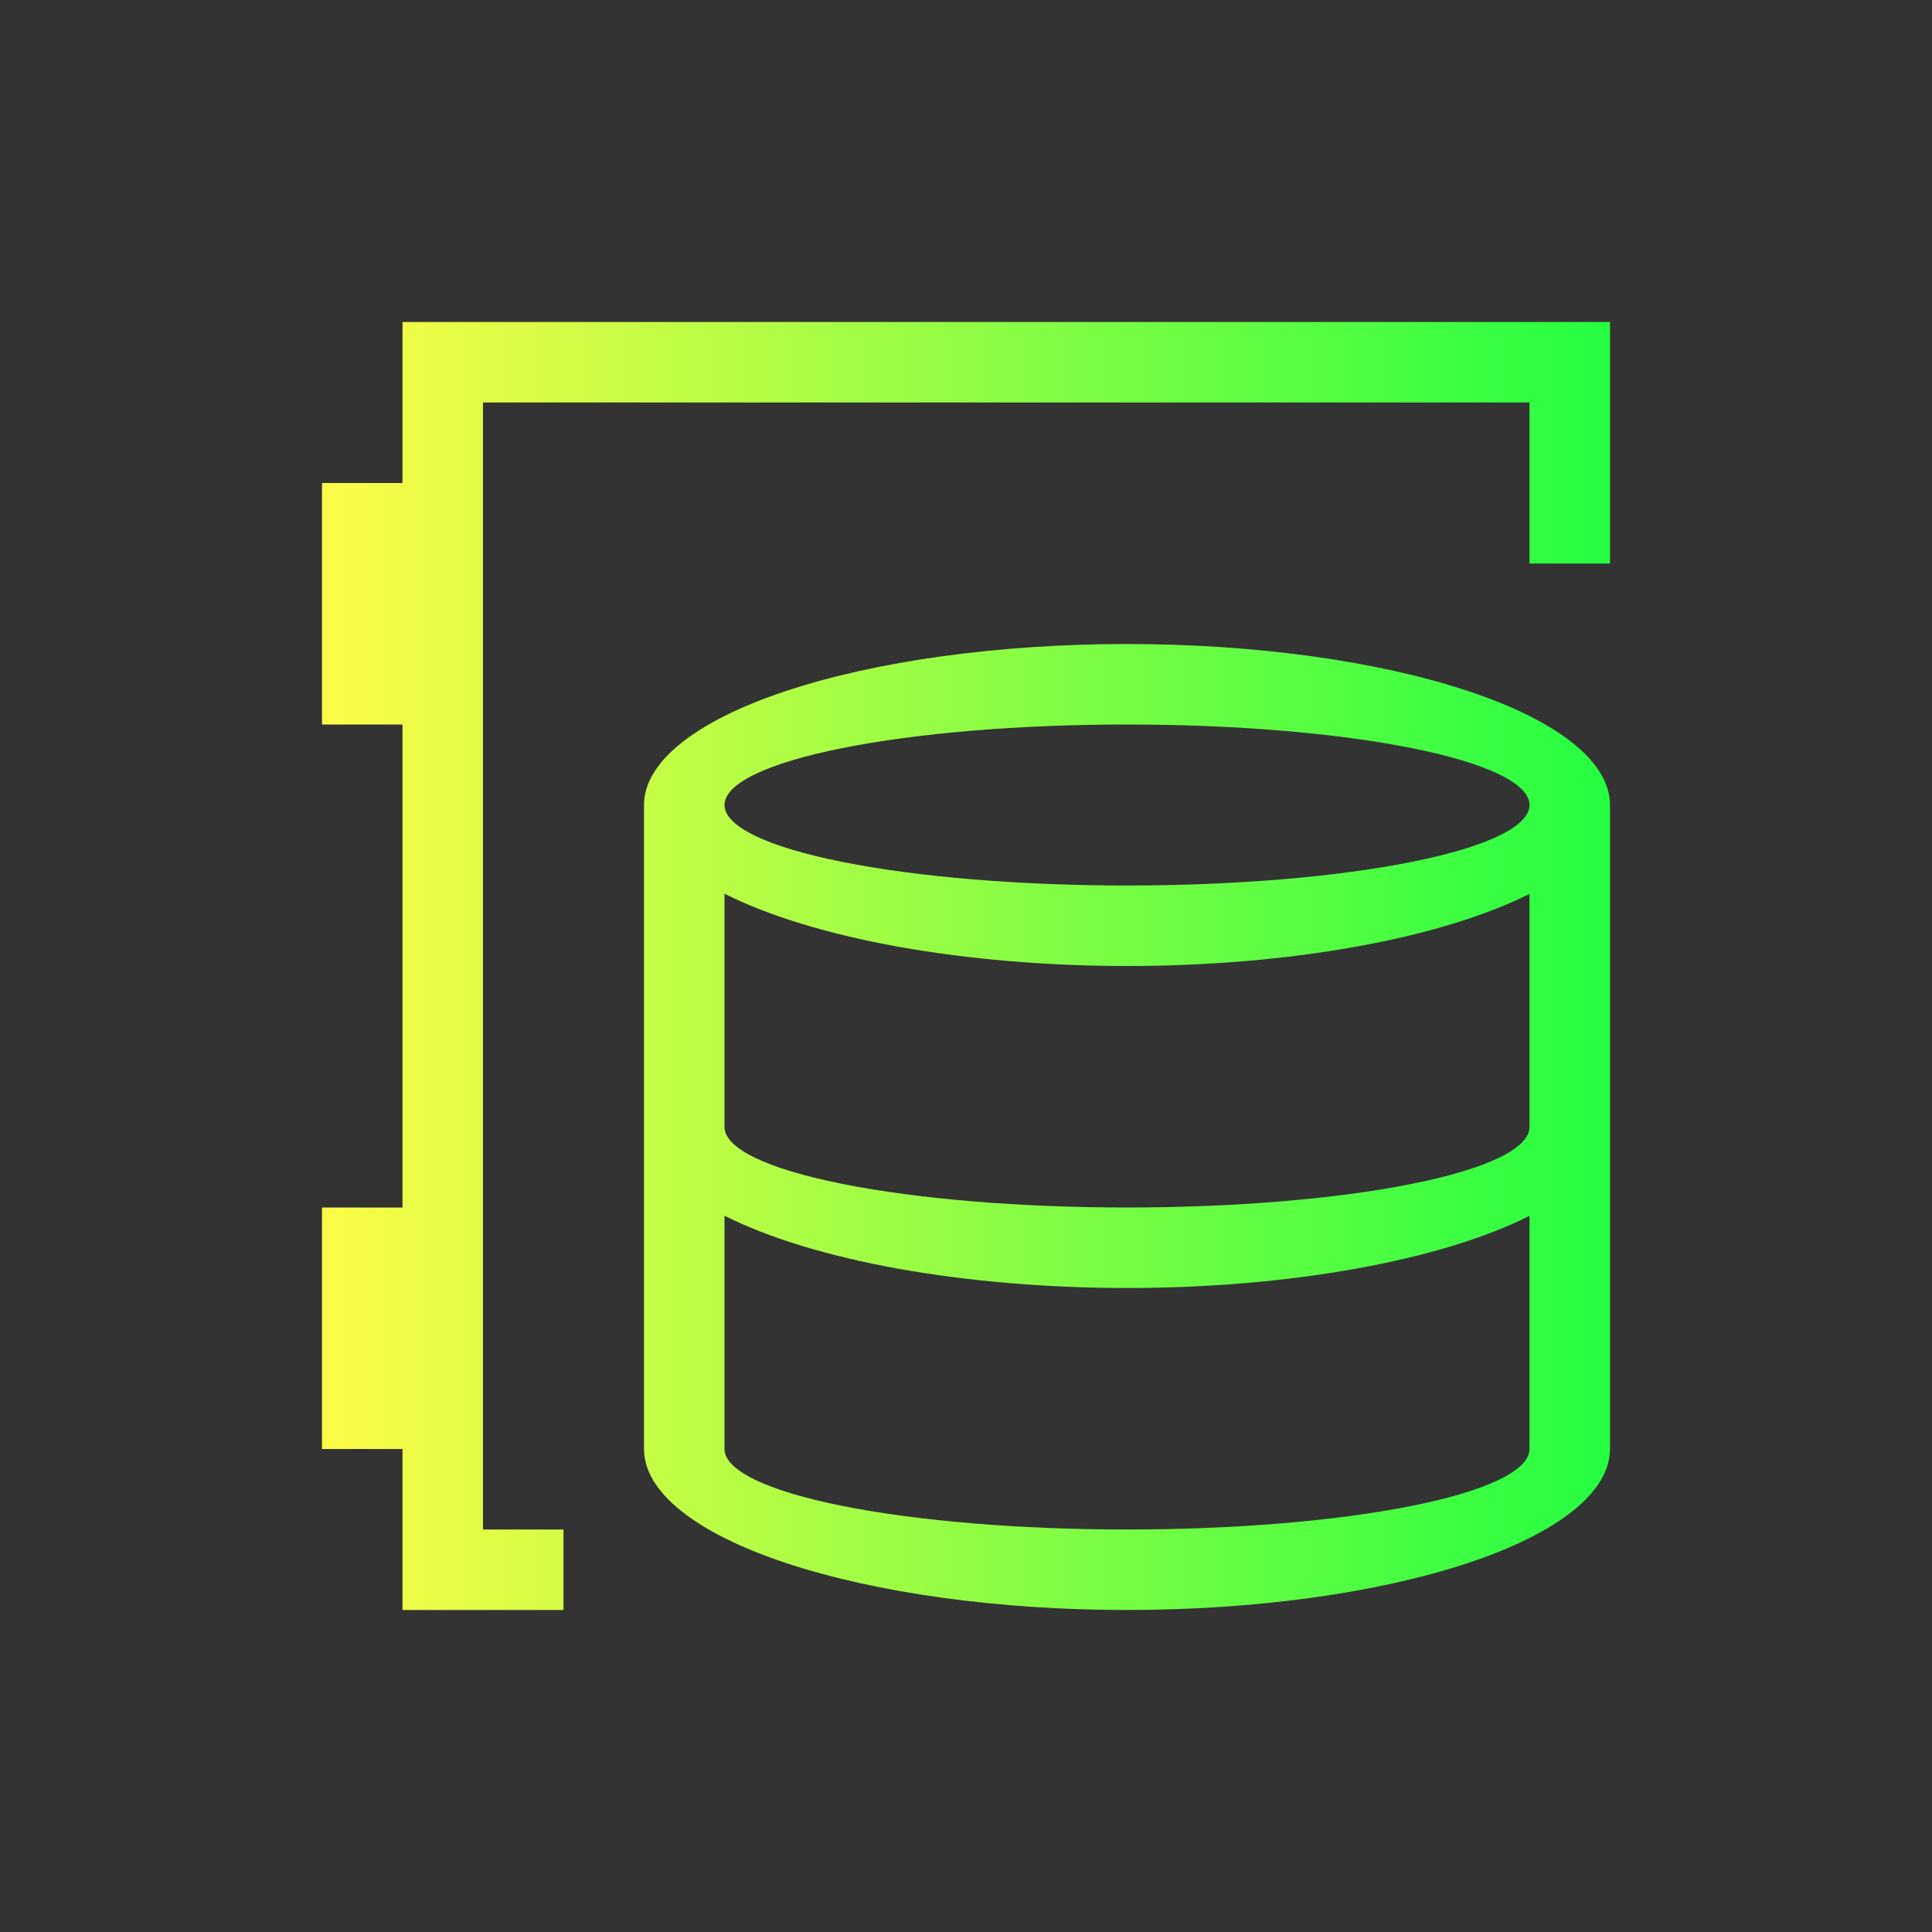 <svg width="24" height="24" viewBox="0 0 24 24" fill="none" xmlns="http://www.w3.org/2000/svg">
<rect x="0" y="0" width="24" height="24" fill="#333333" stroke="none"/>
<path d="M5 4V5V6H4V9H5V15H4V18H5V20H6H7V19H6V5H19V7H20V5V4H5ZM14 8C12.409 8 10.883 8.211 9.757 8.586C8.632 8.961 8 9.47 8 10V18C8 18.53 8.632 19.039 9.757 19.414C10.883 19.789 12.409 20 14 20C15.591 20 17.117 19.789 18.243 19.414C19.368 19.039 20 18.53 20 18V10C20 9.47 19.368 8.961 18.243 8.586C17.117 8.211 15.591 8 14 8ZM14 9C15.326 9 16.598 9.105 17.535 9.293C18.473 9.48 19 9.735 19 10C19 10.265 18.473 10.52 17.535 10.707C16.598 10.895 15.326 11 14 11C12.674 11 11.402 10.895 10.464 10.707C9.527 10.52 9 10.265 9 10C9 9.735 9.527 9.48 10.464 9.293C11.402 9.105 12.674 9 14 9ZM9 11.102C9.546 11.377 10.288 11.604 11.161 11.761C12.033 11.917 13.009 12 14 12C14.991 12 15.966 11.918 16.838 11.761C17.711 11.605 18.453 11.379 19 11.104V14C19 14.265 18.473 14.52 17.535 14.707C16.598 14.895 15.326 15 14 15C12.674 15 11.402 14.895 10.464 14.707C9.527 14.52 9 14.265 9 14V11.102ZM9 15.102C9.546 15.377 10.288 15.604 11.161 15.761C12.033 15.917 13.009 16 14 16C14.991 16 15.966 15.918 16.838 15.761C17.711 15.605 18.453 15.379 19 15.104V18C19 18.265 18.473 18.52 17.535 18.707C16.598 18.895 15.326 19 14 19C12.674 19 11.402 18.895 10.464 18.707C9.527 18.52 9 18.265 9 18V15.102Z" fill="url(#paint0_linear_10_16466)"/>
<defs>
<linearGradient id="paint0_linear_10_16466" x1="4" y1="12" x2="20" y2="12" gradientUnits="userSpaceOnUse">
<stop stop-color="#FDFC47"/>
<stop offset="1" stop-color="#24FE41"/>
</linearGradient>
</defs>
</svg>
